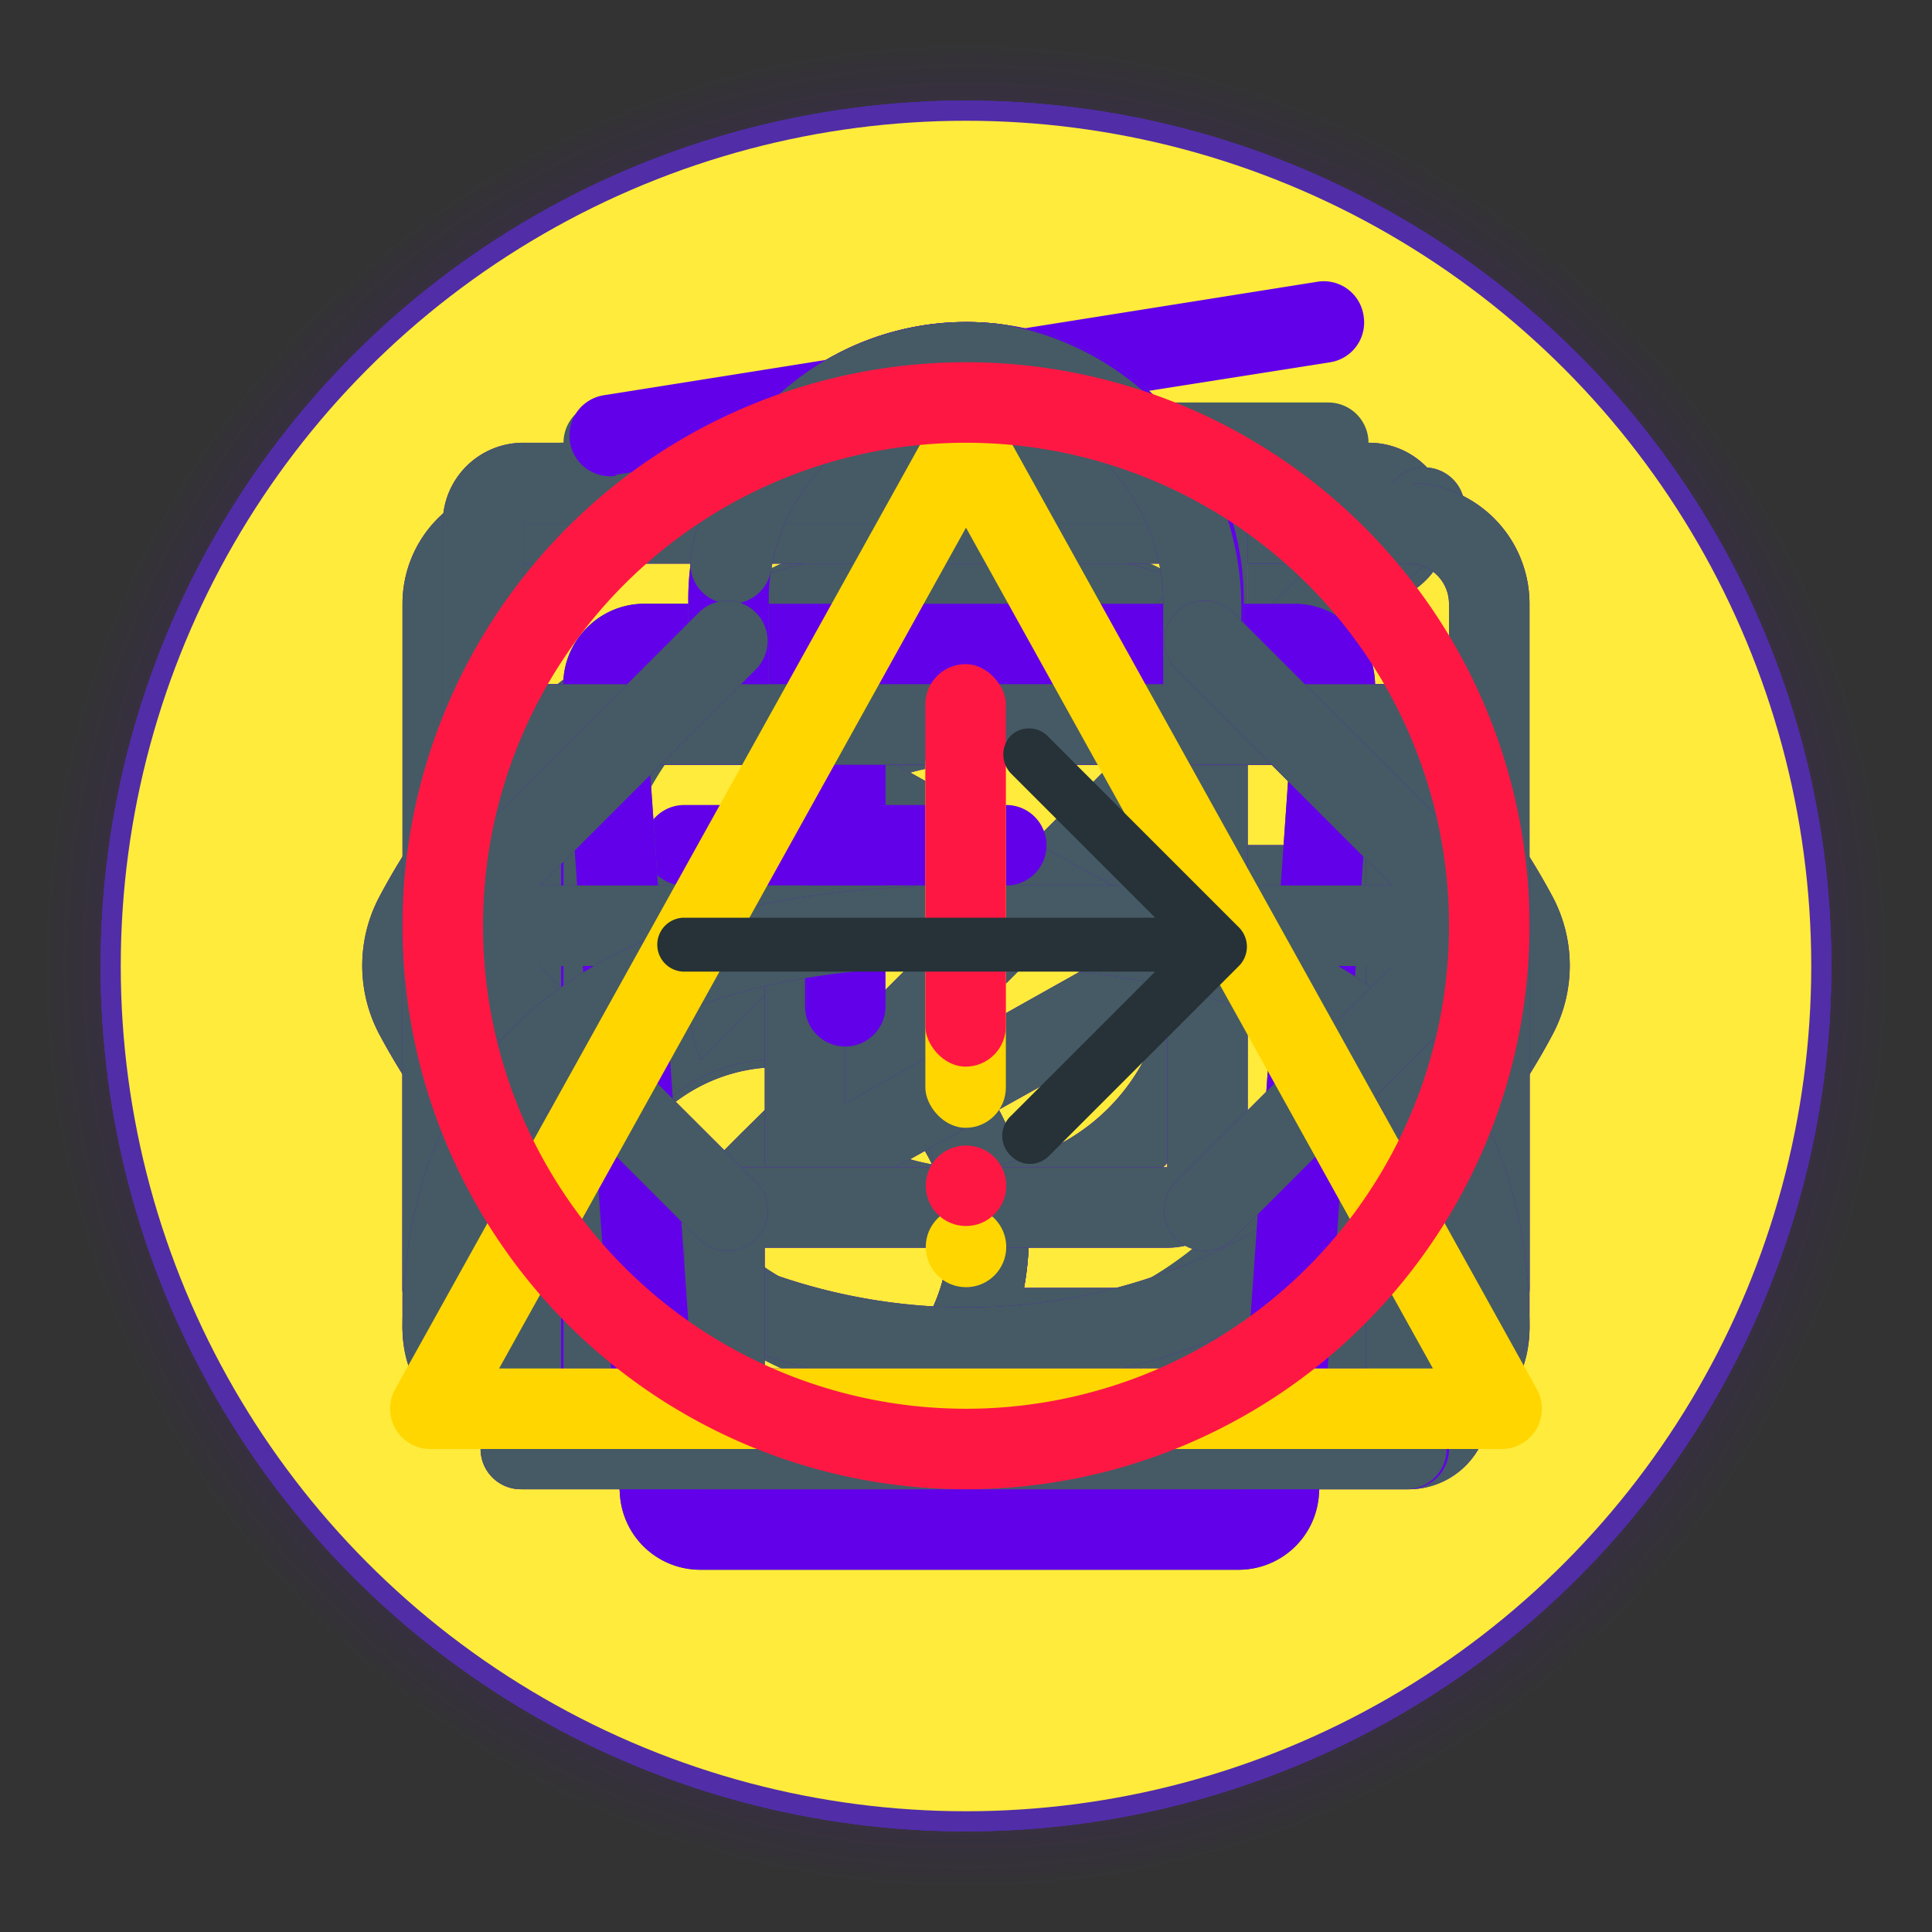 <svg xmlns="http://www.w3.org/2000/svg" xmlns:xlink="http://www.w3.org/1999/xlink" viewBox="0 0 48 48">
  <rect x="0" y="0" width="48" height="48" fill="#333333" stroke="none"/>
  <defs>
    <style>
      .cls-1 {
        fill: url(#radial-gradient);
      }

      .cls-2 {
        fill: #fff;
      }

      .cls-10, .cls-3, .cls-8 {
        fill: none;
      }

      .cls-4 {
        fill: #673ab7;
      }

      .cls-5 {
        fill: #455a64;
      }

      .cls-6 {
        fill: #6200ea;
      }

      .cls-7, .cls-9 {
        fill: #7c4dff;
      }

      .cls-7, .cls-8 {
        stroke: #6200ea;
      }

      .cls-10, .cls-11, .cls-14, .cls-15, .cls-7, .cls-8, .cls-9 {
        stroke-miterlimit: 10;
      }

      .cls-10, .cls-7, .cls-8, .cls-9 {
        stroke-width: 2px;
      }

      .cls-10, .cls-9 {
        stroke: #455a64;
      }

      .cls-11, .cls-13 {
        fill: #84edcf;
      }

      .cls-11, .cls-14, .cls-15 {
        stroke: #512da8;
      }

      .cls-12 {
        fill: #512da8;
      }

      .cls-14 {
        fill: #ff5252;
      }

      .cls-15, .cls-16 {
        fill: #ffeb3b;
      }

      .cls-17 {
        fill: #ffd600;
      }

      .cls-18 {
        fill: #ff1744;
      }

      .cls-19 {
        fill: #263238;
      }
    </style>
    <radialGradient id="radial-gradient" cx="24" cy="24" r="23" gradientUnits="userSpaceOnUse">
      <stop offset="0" stop-color="#6200ea"/>
      <stop offset="1" stop-color="#6200ea" stop-opacity="0"/>
    </radialGradient>
  </defs>
  <title>Icons_Asset 77</title>
  <g id="Layer_2" data-name="Layer 2">
    <g id="Pressed_bg">
      <circle id="shadow" class="cls-1" cx="24" cy="24" r="23"/>
      <circle id="whiteCircle" class="cls-2" cx="24" cy="24" r="21"/>
      <rect id="frame" class="cls-3" width="48" height="48"/>
    </g>
    <g id="ic_new">
      <g id="new_highlight">
        <path id="new_Path" class="cls-4" d="M33,23H25V15a1,1,0,0,0-2,0v8H15a1,1,0,0,0,0,2h8v8a1,1,0,0,0,2,0V25h8a1,1,0,0,0,0-2Z"/>
        <rect id="frame-2" data-name="frame" class="cls-3" width="48" height="48"/>
      </g>
      <g id="new_default">
        <path id="new_Path-2" data-name="new_Path" class="cls-5" d="M33,23H25V15a1,1,0,0,0-2,0v8H15a1,1,0,0,0,0,2h8v8a1,1,0,0,0,2,0V25h8a1,1,0,0,0,0-2Z"/>
        <rect id="frame-3" data-name="frame" class="cls-3" width="48" height="48"/>
      </g>
    </g>
    <g id="ic_download">
      <g id="download_highlight">
        <path class="cls-6" d="M31.78,23.22a1,1,0,0,0-1.41,0L25,28.59V11a1,1,0,0,0-2,0V28.58l-5.36-5.36a1,1,0,0,0-1.42,0,1,1,0,0,0,0,1.41l7.07,7.08a1,1,0,0,0,1.42,0l7.07-7.08A1,1,0,0,0,31.78,23.22Z"/>
        <rect class="cls-6" x="14" y="34" width="20" height="2" rx="1"/>
        <rect id="frame-4" data-name="frame" class="cls-3" width="48" height="48"/>
      </g>
      <g id="download_default">
        <path class="cls-5" d="M31.78,23.22a1,1,0,0,0-1.41,0L25,28.59V11a1,1,0,0,0-2,0V28.58l-5.36-5.36a1,1,0,0,0-1.42,0,1,1,0,0,0,0,1.41l7.07,7.08a1,1,0,0,0,1.42,0l7.07-7.08A1,1,0,0,0,31.78,23.22Z"/>
        <rect class="cls-5" x="14" y="34" width="20" height="2" rx="1"/>
        <rect id="frame-5" data-name="frame" class="cls-3" width="48" height="48"/>
      </g>
    </g>
    <g id="ic_open">
      <g id="open_highlight">
        <path class="cls-6" d="M16.22,24.78a1,1,0,0,0,1.41,0L23,19.41V37a1,1,0,0,0,2,0V19.41l5.36,5.37a1,1,0,0,0,1.42-1.42l-7.07-7.07a1,1,0,0,0-1.42,0l-7.07,7.07A1,1,0,0,0,16.22,24.78Z"/>
        <rect class="cls-6" x="14" y="12" width="20" height="2" rx="1" transform="translate(48 26) rotate(180)"/>
        <rect id="frame-6" data-name="frame" class="cls-3" width="48" height="48"/>
      </g>
      <g id="open_default">
        <path class="cls-5" d="M16.22,24.78a1,1,0,0,0,1.41,0L23,19.41V37a1,1,0,0,0,2,0V19.41l5.36,5.37a1,1,0,0,0,1.42-1.42l-7.07-7.07a1,1,0,0,0-1.42,0l-7.07,7.07A1,1,0,0,0,16.22,24.78Z"/>
        <rect class="cls-5" x="14" y="12" width="20" height="2" rx="1" transform="translate(48 26) rotate(180)"/>
        <rect id="frame-7" data-name="frame" class="cls-3" width="48" height="48"/>
      </g>
    </g>
    <g id="ic_uisettings">
      <g id="uiSettings_highlight">
        <g id="icon_UI_settings">
          <path class="cls-6" d="M27.59,16.62a4.88,4.88,0,1,0,4.88,4.88A4.87,4.87,0,0,0,27.59,16.62Zm0,7.75a2.88,2.88,0,1,1,2.88-2.87A2.88,2.88,0,0,1,27.59,24.37Z"/>
          <path class="cls-6" d="M36.39,22.49a6.5,6.5,0,0,0,.08-1,6.74,6.74,0,0,0-.08-1l1.21-.91a1,1,0,0,0,.27-1.3L35.5,14.2a1,1,0,0,0-1.25-.42l-1.41.6a9.9,9.9,0,0,0-1.71-1L31,11.88A1,1,0,0,0,30,11H25.23a1,1,0,0,0-1,.88l-.19,1.5a9.46,9.46,0,0,0-1.7,1l-1.41-.6a1,1,0,0,0-1.26.42l-2.36,4.09a1,1,0,0,0,.26,1.3l1.21.91a8.4,8.4,0,0,0-.07,1,8.09,8.09,0,0,0,.07,1l-1.21.91a1,1,0,0,0-.26,1.3l2.36,4.09a1,1,0,0,0,1.26.42l1.41-.6a8.91,8.91,0,0,0,1.7,1l.19,1.51a1,1,0,0,0,1,.88H30a1,1,0,0,0,1-.88l.18-1.51a9.3,9.3,0,0,0,1.71-1l1.41.6a1,1,0,0,0,1.25-.42l2.37-4.09a1,1,0,0,0-.27-1.3Zm-2.06-2.26,0,.15a6.69,6.69,0,0,1,.12,1.12,6.8,6.8,0,0,1-.12,1.12l0,.15a1,1,0,0,0,.38,1l1,.74L34.22,27l-1.15-.49a1,1,0,0,0-1,.15l-.12.09A6.55,6.55,0,0,1,30,27.91l-.14.06a1,1,0,0,0-.64.81L29.07,30H26.12L26,28.78a1,1,0,0,0-.64-.81l-.14-.06a6.55,6.55,0,0,1-1.93-1.13l-.12-.09a1,1,0,0,0-1-.15L21,27l-1.48-2.56,1-.74a1,1,0,0,0,.39-1l0-.15a6.71,6.71,0,0,1-.11-1.12,6.62,6.62,0,0,1,.11-1.12l0-.15a1,1,0,0,0-.39-1l-1-.73L21,16l1.14.48a1,1,0,0,0,1-.14l.11-.1a7.22,7.22,0,0,1,1.94-1.13l.14-.05a1,1,0,0,0,.64-.82L26.12,13h2.95l.15,1.21a1,1,0,0,0,.63.82l.15.05a7,7,0,0,1,1.93,1.13l.12.1a1,1,0,0,0,1,.14L34.22,16l1.47,2.56-1,.73A1,1,0,0,0,34.33,20.23Z"/>
          <path class="cls-6" d="M36,30a1,1,0,0,0-1,1v3H11V14h7a1,1,0,0,0,0-2H10a1,1,0,0,0-1,1V35a1,1,0,0,0,1,1H36a1,1,0,0,0,1-1V31A1,1,0,0,0,36,30Z"/>
        </g>
        <rect id="frame-8" data-name="frame" class="cls-3" width="48" height="48"/>
      </g>
      <g id="uiSettings_default">
        <g id="icon_UI_settings-2" data-name="icon_UI_settings">
          <path class="cls-5" d="M27.59,16.62a4.88,4.88,0,1,0,4.88,4.88A4.87,4.87,0,0,0,27.59,16.62Zm0,7.75a2.88,2.88,0,1,1,2.88-2.87A2.88,2.88,0,0,1,27.59,24.37Z"/>
          <path class="cls-5" d="M36.39,22.49a6.5,6.5,0,0,0,.08-1,6.74,6.74,0,0,0-.08-1l1.21-.91a1,1,0,0,0,.27-1.3L35.5,14.2a1,1,0,0,0-1.25-.42l-1.41.6a9.9,9.9,0,0,0-1.71-1L31,11.88A1,1,0,0,0,30,11H25.23a1,1,0,0,0-1,.88l-.19,1.5a9.46,9.46,0,0,0-1.7,1l-1.41-.6a1,1,0,0,0-1.26.42l-2.36,4.09a1,1,0,0,0,.26,1.3l1.21.91a8.4,8.4,0,0,0-.07,1,8.09,8.09,0,0,0,.07,1l-1.21.91a1,1,0,0,0-.26,1.3l2.36,4.09a1,1,0,0,0,1.26.42l1.41-.6a8.91,8.91,0,0,0,1.7,1l.19,1.51a1,1,0,0,0,1,.88H30a1,1,0,0,0,1-.88l.18-1.51a9.3,9.3,0,0,0,1.71-1l1.41.6a1,1,0,0,0,1.25-.42l2.37-4.09a1,1,0,0,0-.27-1.3Zm-2.06-2.26,0,.15a6.69,6.69,0,0,1,.12,1.12,6.8,6.8,0,0,1-.12,1.12l0,.15a1,1,0,0,0,.38,1l1,.74L34.22,27l-1.15-.49a1,1,0,0,0-1,.15l-.12.09A6.55,6.55,0,0,1,30,27.91l-.14.06a1,1,0,0,0-.64.81L29.07,30H26.12L26,28.78a1,1,0,0,0-.64-.81l-.14-.06a6.55,6.55,0,0,1-1.93-1.13l-.12-.09a1,1,0,0,0-1-.15L21,27l-1.48-2.56,1-.74a1,1,0,0,0,.39-1l0-.15a6.71,6.71,0,0,1-.11-1.12,6.62,6.62,0,0,1,.11-1.12l0-.15a1,1,0,0,0-.39-1l-1-.73L21,16l1.14.48a1,1,0,0,0,1-.14l.11-.1a7.22,7.22,0,0,1,1.94-1.13l.14-.05a1,1,0,0,0,.64-.82L26.12,13h2.95l.15,1.21a1,1,0,0,0,.63.82l.15.05a7,7,0,0,1,1.93,1.13l.12.1a1,1,0,0,0,1,.14L34.22,16l1.47,2.56-1,.73A1,1,0,0,0,34.33,20.23Z"/>
          <path class="cls-5" d="M36,30a1,1,0,0,0-1,1v3H11V14h7a1,1,0,0,0,0-2H10a1,1,0,0,0-1,1V35a1,1,0,0,0,1,1H36a1,1,0,0,0,1-1V31A1,1,0,0,0,36,30Z"/>
        </g>
        <rect id="frame-9" data-name="frame" class="cls-3" width="48" height="48"/>
      </g>
    </g>
    <g id="ic_clearSettings">
      <g id="clearSettings_highlight">
        <rect id="frame-10" data-name="frame" class="cls-3" width="48" height="48"/>
        <g id="icon_clear_settings">
          <path class="cls-6" d="M14.41,29.74l-1.1-1.9,1.44-1.08a1,1,0,0,0,.39-1l0-.19A9.05,9.05,0,0,1,15,24.12a9,9,0,0,1,.15-1.47l0-.19a1,1,0,0,0-.39-1l-1.44-1.08,2.13-3.69,1.68.72a1,1,0,0,0,1-.15l.15-.12a8.87,8.87,0,0,1,2.54-1.48l.19-.07a1,1,0,0,0,.64-.82L21.87,13h4.26l.21,1.79a1,1,0,0,0,.64.82l1.21.46.73-1.86L28.26,14,28,11.89A1,1,0,0,0,27,11H21a1,1,0,0,0-1,.88L19.74,14a10.75,10.75,0,0,0-2.39,1.4l-1.94-.83a1,1,0,0,0-1.26.42l-3,5.22a1,1,0,0,0,.27,1.3l1.67,1.25a8.9,8.9,0,0,0,0,2.79L11.4,26.77a1,1,0,0,0-.27,1.3l1.54,2.67Z"/>
          <path class="cls-6" d="M34.93,25.52a8.9,8.9,0,0,0,0-2.79l1.67-1.25a1,1,0,0,0,.27-1.3l-2.75-4.76,1.9-1.9a1,1,0,0,0,0-1.42,1,1,0,0,0-1.41,0L31.71,15h0L14.85,31.86h0L12,34.72a1,1,0,0,0,1.41,1.42l2.74-2.74,1.21-.52a10.75,10.75,0,0,0,2.39,1.4L20,36.36a1,1,0,0,0,1,.88h6a1,1,0,0,0,1-.88l.25-2.08a10.75,10.75,0,0,0,2.39-1.4l1.94.83a1,1,0,0,0,1.26-.42l3-5.22a1,1,0,0,0-.27-1.3ZM27.59,22a4.12,4.12,0,0,1,.63,2.18A4.22,4.22,0,0,1,24,28.34a4.17,4.17,0,0,1-2.18-.62Zm5.27.51,0,.19A9,9,0,0,1,33,24.12a9.05,9.05,0,0,1-.15,1.48l0,.19a1,1,0,0,0,.39,1l1.44,1.08-2.13,3.69-1.68-.72a1,1,0,0,0-1,.15l-.15.12a9.15,9.15,0,0,1-2.54,1.49l-.19.06a1,1,0,0,0-.64.82l-.21,1.79H21.87l-.21-1.79a1,1,0,0,0-.64-.82l-.19-.07a8.85,8.85,0,0,1-2.44-1.41l2-2a6.22,6.22,0,0,0,9.85-5A6.15,6.15,0,0,0,29,20.5l3.62-3.62,2,3.53-1.44,1.08A1,1,0,0,0,32.86,22.46Z"/>
          <path class="cls-6" d="M17.78,24.13A6.26,6.26,0,0,0,18,25.81L19.79,24a4.21,4.21,0,0,1,4.13-4.12l1.77-1.78a6.23,6.23,0,0,0-7.91,6Z"/>
        </g>
      </g>
      <g id="clearSettings_default">
        <rect id="frame-11" data-name="frame" class="cls-3" width="48" height="48"/>
        <g id="icon_clear_settings-2" data-name="icon_clear_settings">
          <path class="cls-5" d="M14.41,29.74l-1.1-1.9,1.44-1.08a1,1,0,0,0,.39-1l0-.19A9.05,9.05,0,0,1,15,24.12a9,9,0,0,1,.15-1.47l0-.19a1,1,0,0,0-.39-1l-1.44-1.08,2.13-3.69,1.68.72a1,1,0,0,0,1-.15l.15-.12a8.87,8.87,0,0,1,2.54-1.48l.19-.07a1,1,0,0,0,.64-.82L21.87,13h4.26l.21,1.79a1,1,0,0,0,.64.82l1.21.46.73-1.86L28.26,14,28,11.89A1,1,0,0,0,27,11H21a1,1,0,0,0-1,.88L19.74,14a10.75,10.75,0,0,0-2.39,1.4l-1.94-.83a1,1,0,0,0-1.26.42l-3,5.22a1,1,0,0,0,.27,1.3l1.67,1.25a8.9,8.9,0,0,0,0,2.79L11.4,26.77a1,1,0,0,0-.27,1.3l1.54,2.67Z"/>
          <path class="cls-5" d="M34.93,25.52a8.9,8.9,0,0,0,0-2.79l1.67-1.25a1,1,0,0,0,.27-1.3l-2.75-4.76,1.9-1.9a1,1,0,0,0,0-1.42,1,1,0,0,0-1.41,0L31.71,15h0L14.85,31.86h0L12,34.72a1,1,0,0,0,1.41,1.42l2.74-2.74,1.21-.52a10.75,10.75,0,0,0,2.39,1.4L20,36.36a1,1,0,0,0,1,.88h6a1,1,0,0,0,1-.88l.25-2.08a10.75,10.75,0,0,0,2.39-1.4l1.94.83a1,1,0,0,0,1.26-.42l3-5.22a1,1,0,0,0-.27-1.3ZM27.59,22a4.12,4.12,0,0,1,.63,2.18A4.22,4.22,0,0,1,24,28.34a4.17,4.17,0,0,1-2.18-.62Zm5.27.51,0,.19A9,9,0,0,1,33,24.12a9.05,9.05,0,0,1-.15,1.48l0,.19a1,1,0,0,0,.39,1l1.44,1.08-2.13,3.69-1.68-.72a1,1,0,0,0-1,.15l-.15.12a9.15,9.15,0,0,1-2.54,1.49l-.19.06a1,1,0,0,0-.64.82l-.21,1.79H21.87l-.21-1.79a1,1,0,0,0-.64-.82l-.19-.07a8.85,8.85,0,0,1-2.44-1.41l2-2a6.22,6.22,0,0,0,9.85-5A6.15,6.15,0,0,0,29,20.5l3.62-3.62,2,3.53-1.44,1.08A1,1,0,0,0,32.86,22.46Z"/>
          <path class="cls-5" d="M17.78,24.13A6.26,6.26,0,0,0,18,25.81L19.79,24a4.21,4.21,0,0,1,4.13-4.12l1.77-1.78a6.23,6.23,0,0,0-7.91,6Z"/>
        </g>
      </g>
    </g>
    <g id="ic_TextMode">
      <g id="textMode_highlight">
        <path class="cls-6" d="M18.29,30,13,24.7a1,1,0,0,1,0-1.41L18.28,18a1,1,0,0,1,1.42,0h0a1,1,0,0,1,0,1.42L15.12,24l4.59,4.59a1,1,0,0,1,0,1.41h0A1,1,0,0,1,18.29,30Z"/>
        <path class="cls-6" d="M28.3,30h0a1,1,0,0,1,0-1.41L32.88,24l-4.59-4.58a1,1,0,0,1,0-1.42h0a1,1,0,0,1,1.42,0L35,23.3a1,1,0,0,1,.29.7,1,1,0,0,1-.29.71L29.71,30A1,1,0,0,1,28.3,30Z"/>
        <rect id="frame-12" data-name="frame" class="cls-3" width="48" height="48"/>
      </g>
      <g id="textMode_default">
        <path class="cls-5" d="M18.29,30,13,24.7a1,1,0,0,1,0-1.42L18.28,18a1,1,0,0,1,1.42,0h0a1,1,0,0,1,0,1.41L15.12,24l4.59,4.58a1,1,0,0,1,0,1.42h0A1,1,0,0,1,18.29,30Z"/>
        <path class="cls-5" d="M28.3,30h0a1,1,0,0,1,0-1.42L32.88,24l-4.59-4.59a1,1,0,0,1,0-1.41h0a1,1,0,0,1,1.42,0L35,23.29a1,1,0,0,1,.29.71,1,1,0,0,1-.29.71L29.71,30A1,1,0,0,1,28.3,30Z"/>
        <rect id="frame-13" data-name="frame" class="cls-3" width="48" height="48"/>
      </g>
    </g>
    <g id="ic_basicMode">
      <g id="basicMode_highlight">
        <rect class="cls-7" x="11" y="24" width="6" height="9" rx="1"/>
        <rect class="cls-8" x="20" y="18" width="6" height="15" rx="1"/>
        <rect class="cls-8" x="29" y="12" width="6" height="21" rx="1"/>
        <rect id="frame-14" data-name="frame" class="cls-3" width="48" height="48"/>
      </g>
      <g id="basicMode_default">
        <rect class="cls-9" x="11" y="24" width="6" height="9" rx="1"/>
        <rect class="cls-10" x="20" y="18" width="6" height="15" rx="1"/>
        <rect class="cls-10" x="29" y="12" width="6" height="21" rx="1"/>
        <rect id="frame-15" data-name="frame" class="cls-3" width="48" height="48"/>
      </g>
    </g>
    <g id="ic_mediumMode">
      <g id="mediumMode_highlight">
        <rect class="cls-7" x="11" y="24" width="6" height="9" rx="1"/>
        <rect class="cls-7" x="20" y="18" width="6" height="15" rx="1"/>
        <rect class="cls-8" x="29" y="12" width="6" height="21" rx="1"/>
        <rect id="frame-16" data-name="frame" class="cls-3" width="48" height="48"/>
      </g>
      <g id="mediumMode_default">
        <rect class="cls-9" x="11" y="24" width="6" height="9" rx="1"/>
        <rect class="cls-9" x="20" y="18" width="6" height="15" rx="1"/>
        <rect class="cls-10" x="29" y="12" width="6" height="21" rx="1"/>
        <rect id="frame-17" data-name="frame" class="cls-3" width="48" height="48"/>
      </g>
    </g>
    <g id="ic_Help">
      <g id="help_highlight">
        <g id="help">
          <path class="cls-6" d="M25.17,15.18a5,5,0,0,0-4.28,1A4.89,4.89,0,0,0,19,20a1,1,0,1,0,2,0,2.92,2.92,0,0,1,1.13-2.31,3,3,0,0,1,2.59-.57A3,3,0,0,1,25,22.88a3.11,3.11,0,0,0-2,3V28a1,1,0,0,0,2,0V25.84a1.13,1.13,0,0,1,.68-1.08,5,5,0,0,0,3.19-5.88A5,5,0,0,0,25.17,15.18Z"/>
          <path class="cls-6" d="M24,11A13,13,0,1,1,11,24,13,13,0,0,1,24,11m0-2A15,15,0,1,0,39,24,15,15,0,0,0,24,9Z"/>
          <rect class="cls-6" x="23" y="31.02" width="2" height="2" rx="0.4"/>
        </g>
        <rect id="frame-18" data-name="frame" class="cls-3" width="48" height="48"/>
      </g>
    </g>
    <g id="ic_play">
      <g id="play_running">
        <circle class="cls-11" cx="24" cy="24" r="21"/>
        <g>
          <polygon class="cls-2" points="30.1 23.99 20 17.78 20 30.21 30.1 23.99"/>
          <path class="cls-12" d="M19,33a1,1,0,0,1-.49-.13A1,1,0,0,1,18,32V16a1,1,0,0,1,.51-.87,1,1,0,0,1,1,0l13,8A1,1,0,0,1,33,24a1,1,0,0,1-.48.85l-13,8A1,1,0,0,1,19,33Zm1-15.22V30.21L30.1,24Z"/>
        </g>
        <rect id="frame-19" data-name="frame" class="cls-3" width="48" height="48"/>
      </g>
      <g id="play_default">
        <circle class="cls-13" cx="24" cy="24" r="21"/>
        <g>
          <polygon class="cls-2" points="30.1 23.99 20 17.78 20 30.21 30.1 23.99"/>
          <path class="cls-5" d="M19,33a1,1,0,0,1-.49-.13A1,1,0,0,1,18,32V16a1,1,0,0,1,.51-.87,1,1,0,0,1,1,0l13,8A1,1,0,0,1,33,24a1,1,0,0,1-.48.85l-13,8A1,1,0,0,1,19,33Zm1-15.22V30.21L30.1,24Z"/>
        </g>
        <rect id="frame-20" data-name="frame" class="cls-3" width="48" height="48"/>
      </g>
    </g>
    <g id="ic_Stop">
      <g id="stop_highlight">
        <circle class="cls-14" cx="24" cy="24" r="21"/>
        <rect id="frame-21" data-name="frame" class="cls-3" width="48" height="48"/>
        <g>
          <rect class="cls-2" x="17.5" y="17.5" width="13" height="13"/>
          <path class="cls-12" d="M30.5,32.5h-13a2,2,0,0,1-2-2v-13a2,2,0,0,1,2-2h13a2,2,0,0,1,2,2v13A2,2,0,0,1,30.5,32.5Zm-13-15h0v13h13v-13Z"/>
        </g>
      </g>
    </g>
    <g id="ic_C_reloadProgram">
      <g id="reload_highlight">
        <circle class="cls-15" cx="24" cy="24" r="21"/>
        <rect id="frame-22" data-name="frame" class="cls-3" width="48" height="48"/>
        <path id="arrow" class="cls-12" d="M34,23a1,1,0,0,0-1,1,9,9,0,1,1-9-9,8.88,8.88,0,0,1,5.65,2H28a1,1,0,0,0,0,2h4a1,1,0,0,0,1-1V14a1,1,0,0,0-2,0v1.52A11,11,0,1,0,24,35,11,11,0,0,0,35,24,1,1,0,0,0,34,23Z"/>
      </g>
      <g id="reload_default">
        <circle class="cls-16" cx="24" cy="24" r="21"/>
        <rect id="frame-23" data-name="frame" class="cls-3" width="48" height="48"/>
        <path id="arrow-2" data-name="arrow" class="cls-5" d="M34,23a1,1,0,0,0-1,1,9,9,0,1,1-9-9,8.88,8.88,0,0,1,5.65,2H28a1,1,0,0,0,0,2h4a1,1,0,0,0,1-1V14a1,1,0,0,0-2,0v1.52A11,11,0,1,0,24,35,11,11,0,0,0,35,24,1,1,0,0,0,34,23Z"/>
      </g>
    </g>
    <g id="ic_connect">
      <g id="robotConnect_highlight">
        <path class="cls-6" d="M36,21H12a2,2,0,0,0-2,2v9a2,2,0,0,0,2,2h2a6.18,6.18,0,0,0,1.54,1.72l.06.05c.19.13.38.26.58.38l.06,0a6.6,6.6,0,0,0,1.37.57l.19.05a4.86,4.86,0,0,0,.55.11l.21,0a5.73,5.73,0,0,0,1.51,0l.21,0a5.35,5.35,0,0,0,.55-.11l.19-.05a6.6,6.6,0,0,0,1.37-.57l.06,0c.2-.12.39-.25.58-.38l.06-.05A6.18,6.18,0,0,0,24.65,34H36a2,2,0,0,0,2-2V23A2,2,0,0,0,36,21ZM22.89,33a2,2,0,0,1-.16.24l-.32.39-.13.13a3.31,3.31,0,0,1-.54.45l-.12.08a4,4,0,0,1-.61.33l-.05,0a4.91,4.91,0,0,1-.71.22l-.15,0a4.22,4.22,0,0,1-1.53,0l-.16,0a5.19,5.19,0,0,1-.7-.22l-.05,0a3.6,3.6,0,0,1-.61-.33l-.12-.08a2.93,2.93,0,0,1-.54-.45,1.59,1.59,0,0,1-.13-.13l-.32-.39L15.78,33a4.22,4.22,0,1,1,7.78-2.26A4.13,4.13,0,0,1,22.89,33ZM36,32H25.44a6.91,6.91,0,0,0,.12-1.22,6.23,6.23,0,0,0-12.45,0A6.91,6.91,0,0,0,13.23,32H12V23H36Z"/>
        <path class="cls-6" d="M34,11a2,2,0,0,0-1.72,1H15.72A2,2,0,0,0,14,11a2,2,0,1,0,1.72,3H32.28A2,2,0,1,0,34,11Z"/>
        <rect id="frame-24" data-name="frame" class="cls-3" width="48" height="48"/>
      </g>
      <g id="robotConnect_default">
        <path class="cls-5" d="M36,21H12a2,2,0,0,0-2,2v9a2,2,0,0,0,2,2h2a6.18,6.18,0,0,0,1.54,1.72l.06.05c.19.13.38.26.58.38l.06,0a6.6,6.6,0,0,0,1.37.57l.19.05a4.86,4.86,0,0,0,.55.11l.21,0a5.73,5.73,0,0,0,1.51,0l.21,0a5.35,5.35,0,0,0,.55-.11l.19-.05a6.6,6.6,0,0,0,1.37-.57l.06,0c.2-.12.39-.25.58-.38l.06-.05A6.18,6.18,0,0,0,24.65,34H36a2,2,0,0,0,2-2V23A2,2,0,0,0,36,21ZM22.89,33a2,2,0,0,1-.16.24l-.32.39-.13.13a3.31,3.31,0,0,1-.54.45l-.12.08a4,4,0,0,1-.61.33l-.05,0a4.91,4.91,0,0,1-.71.22l-.15,0a4.22,4.22,0,0,1-1.53,0l-.16,0a5.19,5.19,0,0,1-.7-.22l-.05,0a3.6,3.6,0,0,1-.61-.33l-.12-.08a2.93,2.93,0,0,1-.54-.45,1.59,1.59,0,0,1-.13-.13l-.32-.39L15.78,33a4.22,4.22,0,1,1,7.78-2.26A4.13,4.13,0,0,1,22.89,33ZM36,32H25.44a6.91,6.91,0,0,0,.12-1.22,6.23,6.23,0,0,0-12.45,0A6.91,6.91,0,0,0,13.23,32H12V23H36Z"/>
        <path class="cls-5" d="M34,11a2,2,0,0,0-1.72,1H15.72A2,2,0,0,0,14,11a2,2,0,1,0,1.72,3H32.28A2,2,0,1,0,34,11Z"/>
        <rect id="frame-25" data-name="frame" class="cls-3" width="48" height="48"/>
      </g>
    </g>
    <g id="ic_disconnect">
      <g id="disconnect_highlight">
        <path class="cls-6" d="M20.11,17.07a1,1,0,0,0,1.42,0L24,14.59l2.48,2.48a1,1,0,1,0,1.41-1.41l-2.47-2.48,2.47-2.47a1,1,0,0,0,0-1.42,1,1,0,0,0-1.41,0L24,11.77,21.53,9.29a1,1,0,0,0-1.42,1.42l2.48,2.47-2.48,2.48A1,1,0,0,0,20.11,17.07Z"/>
        <path class="cls-6" d="M36,21H12a2,2,0,0,0-2,2v9a2,2,0,0,0,2,2h2a6.29,6.29,0,0,0,1.54,1.71l.06,0a5.25,5.25,0,0,0,.58.38l.06,0a6.13,6.13,0,0,0,1.37.58l.19.05.55.11.21,0a5.73,5.73,0,0,0,1.51,0l.21,0,.55-.11.19-.05a6.13,6.13,0,0,0,1.37-.58l.06,0a5.25,5.25,0,0,0,.58-.38l.06,0A6.29,6.29,0,0,0,24.65,34H36a2,2,0,0,0,2-2V23A2,2,0,0,0,36,21ZM22.89,33a1.88,1.88,0,0,1-.16.23,4.16,4.16,0,0,1-.32.39.86.86,0,0,1-.13.14,4.77,4.77,0,0,1-.54.45l-.12.08c-.2.12-.4.23-.61.33l-.05,0a3.92,3.92,0,0,1-.71.22l-.15,0a3.7,3.7,0,0,1-1.53,0l-.16,0a4.07,4.07,0,0,1-.7-.22l-.05,0a5.92,5.92,0,0,1-.61-.33l-.12-.08a4,4,0,0,1-.54-.45.86.86,0,0,1-.13-.14,4.16,4.16,0,0,1-.32-.39,1.88,1.88,0,0,1-.16-.23,4.13,4.13,0,0,1-.67-2.25,4.23,4.23,0,1,1,8.45,0A4.13,4.13,0,0,1,22.89,33ZM36,32H25.44a7.1,7.1,0,0,0,.12-1.22,6.23,6.23,0,1,0-12.45,0A7.1,7.1,0,0,0,13.23,32H12V23H36Z"/>
        <rect id="frame-26" data-name="frame" class="cls-3" width="48" height="48"/>
      </g>
      <g id="disconnect_default">
        <path class="cls-5" d="M20.11,17.07a1,1,0,0,0,1.42,0L24,14.59l2.48,2.48a1,1,0,1,0,1.41-1.41l-2.47-2.48,2.47-2.47a1,1,0,0,0,0-1.42,1,1,0,0,0-1.41,0L24,11.77,21.53,9.29a1,1,0,0,0-1.42,1.42l2.48,2.47-2.48,2.48A1,1,0,0,0,20.11,17.07Z"/>
        <path class="cls-5" d="M36,21H12a2,2,0,0,0-2,2v9a2,2,0,0,0,2,2h2a6.29,6.29,0,0,0,1.54,1.71l.06,0a5.25,5.25,0,0,0,.58.38l.06,0a6.13,6.13,0,0,0,1.37.58l.19.05.55.11.21,0a5.73,5.73,0,0,0,1.51,0l.21,0,.55-.11.19-.05a6.13,6.13,0,0,0,1.37-.58l.06,0a5.25,5.25,0,0,0,.58-.38l.06,0A6.29,6.29,0,0,0,24.65,34H36a2,2,0,0,0,2-2V23A2,2,0,0,0,36,21ZM22.89,33a1.88,1.88,0,0,1-.16.23,4.16,4.16,0,0,1-.32.39.86.86,0,0,1-.13.14,4.77,4.77,0,0,1-.54.45l-.12.08c-.2.12-.4.23-.61.33l-.05,0a3.92,3.92,0,0,1-.71.22l-.15,0a3.7,3.7,0,0,1-1.53,0l-.16,0a4.07,4.07,0,0,1-.7-.22l-.05,0a5.92,5.92,0,0,1-.61-.33l-.12-.08a4,4,0,0,1-.54-.45.86.86,0,0,1-.13-.14,4.16,4.16,0,0,1-.32-.39,1.88,1.88,0,0,1-.16-.23,4.13,4.13,0,0,1-.67-2.25,4.23,4.23,0,1,1,8.45,0A4.13,4.13,0,0,1,22.89,33ZM36,32H25.44a7.1,7.1,0,0,0,.12-1.22,6.23,6.23,0,1,0-12.45,0A7.1,7.1,0,0,0,13.23,32H12V23H36Z"/>
        <rect id="frame-27" data-name="frame" class="cls-3" width="48" height="48"/>
      </g>
    </g>
    <g id="ic_UI_disable">
      <g id="disable_highlight">
        <path class="cls-6" d="M13.27,30.48l1.41-1.41a14.59,14.59,0,0,1-3.49-4.32,1.63,1.63,0,0,1,0-1.52A14.44,14.44,0,0,1,27.74,16l1.6-1.6a16.26,16.26,0,0,0-5.34-.9A16.51,16.51,0,0,0,9.42,22.29a3.65,3.65,0,0,0,0,3.4A16.56,16.56,0,0,0,13.27,30.48Z"/>
        <path class="cls-6" d="M38.58,22.29a16.49,16.49,0,0,0-5.46-6l2.9-2.9A1,1,0,1,0,34.6,12l-3.26,3.27h0l-1.49,1.5h0L28.18,18.4h0l-1.43,1.44h0l-6.91,6.91h0L18.4,28.17h0l-2.08,2.09h0L14.88,31.7h0L12,34.59A1,1,0,0,0,12,36a1,1,0,0,0,.7.29A1,1,0,0,0,13.4,36l3.27-3.28A16.26,16.26,0,0,0,24,34.47a16.51,16.51,0,0,0,14.58-8.78A3.65,3.65,0,0,0,38.58,22.29ZM29,24a5,5,0,0,1-5,5,4.92,4.92,0,0,1-2.74-.83l6.9-6.9A5,5,0,0,1,29,24Zm7.82.76a14.47,14.47,0,0,1-18.64,6.49l1.66-1.66A6.86,6.86,0,0,0,24,31a7,7,0,0,0,7-7,6.86,6.86,0,0,0-1.4-4.17l2.09-2.09a14.46,14.46,0,0,1,5.13,5.5A1.63,1.63,0,0,1,36.81,24.75Z"/>
        <path class="cls-6" d="M24,19a5.05,5.05,0,0,1,.68.06l1.66-1.65A7,7,0,0,0,17,24a6.73,6.73,0,0,0,.41,2.34l1.65-1.66A5.05,5.05,0,0,1,19,24,5,5,0,0,1,24,19Z"/>
        <rect id="frame-28" data-name="frame" class="cls-3" width="48" height="48"/>
      </g>
      <g id="disable_default">
        <g id="disable_Path">
          <path class="cls-5" d="M13.27,30.48l1.41-1.41a14.59,14.59,0,0,1-3.49-4.32,1.63,1.63,0,0,1,0-1.52A14.44,14.44,0,0,1,27.74,16l1.6-1.6a16.26,16.26,0,0,0-5.34-.9A16.51,16.51,0,0,0,9.42,22.29a3.65,3.65,0,0,0,0,3.4A16.56,16.56,0,0,0,13.27,30.48Z"/>
          <path class="cls-5" d="M38.58,22.29a16.49,16.49,0,0,0-5.46-6l2.9-2.9A1,1,0,1,0,34.6,12l-3.26,3.27h0l-1.49,1.5h0L28.18,18.4h0l-1.43,1.44h0l-6.91,6.91h0L18.4,28.17h0l-2.08,2.09h0L14.88,31.7h0L12,34.59A1,1,0,0,0,12,36a1,1,0,0,0,.7.29A1,1,0,0,0,13.4,36l3.27-3.28A16.26,16.26,0,0,0,24,34.47a16.51,16.51,0,0,0,14.58-8.78A3.65,3.65,0,0,0,38.58,22.29ZM29,24a5,5,0,0,1-5,5,4.92,4.92,0,0,1-2.74-.83l6.9-6.9A5,5,0,0,1,29,24Zm7.82.76a14.47,14.47,0,0,1-18.64,6.49l1.66-1.66A6.86,6.86,0,0,0,24,31a7,7,0,0,0,7-7,6.86,6.86,0,0,0-1.4-4.17l2.09-2.09a14.46,14.46,0,0,1,5.13,5.5A1.63,1.63,0,0,1,36.81,24.75Z"/>
          <path class="cls-5" d="M24,19a5.05,5.05,0,0,1,.68.06l1.66-1.65A7,7,0,0,0,17,24a6.73,6.73,0,0,0,.41,2.34l1.65-1.66A5.05,5.05,0,0,1,19,24,5,5,0,0,1,24,19Z"/>
        </g>
        <rect id="frame-29" data-name="frame" class="cls-3" width="48" height="48"/>
      </g>
    </g>
    <g id="ic_simulator">
      <g id="simulator_highlight">
        <path class="cls-6" d="M35,14a1,1,0,0,1,1,1V33a1,1,0,0,1-1,1H13a1,1,0,0,1-1-1V15a1,1,0,0,1,1-1H35m0-2H13a3,3,0,0,0-3,3V33a3,3,0,0,0,3,3H35a3,3,0,0,0,3-3V15a3,3,0,0,0-3-3Z"/>
        <path class="cls-6" d="M21,20.59,27.08,24,21,27.41V20.59ZM20.16,18A1.14,1.14,0,0,0,19,19.14v9.72A1.15,1.15,0,0,0,20.16,30a1.18,1.18,0,0,0,.57-.15L29.42,25a1.14,1.14,0,0,0,0-2l-8.69-4.86a1.18,1.18,0,0,0-.57-.15Z"/>
        <rect id="frame-30" data-name="frame" class="cls-3" width="48" height="48"/>
      </g>
      <g id="simulator_default">
        <path class="cls-5" d="M35,14a1,1,0,0,1,1,1V33a1,1,0,0,1-1,1H13a1,1,0,0,1-1-1V15a1,1,0,0,1,1-1H35m0-2H13a3,3,0,0,0-3,3V33a3,3,0,0,0,3,3H35a3,3,0,0,0,3-3V15a3,3,0,0,0-3-3Z"/>
        <path class="cls-5" d="M21,20.59,27.08,24,21,27.41V20.59ZM20.16,18A1.14,1.14,0,0,0,19,19.14v9.72A1.15,1.15,0,0,0,20.16,30a1.18,1.18,0,0,0,.57-.15L29.42,25a1.14,1.14,0,0,0,0-2l-8.69-4.86a1.18,1.18,0,0,0-.57-.15Z"/>
        <rect id="frame-31" data-name="frame" class="cls-3" width="48" height="48"/>
      </g>
    </g>
    <g id="ic_duplicate">
      <g id="duplicate_highlight">
        <path id="duplicate_path" class="cls-6" d="M35,17H31V13a2,2,0,0,0-2-2H13a2,2,0,0,0-2,2V29a2,2,0,0,0,2,2h4v4a2,2,0,0,0,2,2H35a2,2,0,0,0,2-2V19A2,2,0,0,0,35,17ZM13,29V13H29V29H13Zm22,6H19V31H29a2,2,0,0,0,2-2V19h4ZM25,20H22V17a1,1,0,0,0-2,0v3H17a1,1,0,0,0,0,2h3v3a1,1,0,0,0,2,0V22h3a1,1,0,0,0,0-2Z"/>
        <rect id="frame-32" data-name="frame" class="cls-3" width="48" height="48"/>
      </g>
      <g id="duplicate_default">
        <path class="cls-5" d="M35,17H31V13a2,2,0,0,0-2-2H13a2,2,0,0,0-2,2V29a2,2,0,0,0,2,2h4v4a2,2,0,0,0,2,2H35a2,2,0,0,0,2-2V19A2,2,0,0,0,35,17ZM13,29V13H29V29H13Zm22,6H19V31H29a2,2,0,0,0,2-2V19h4Z"/>
        <rect id="frame-33" data-name="frame" class="cls-3" width="48" height="48"/>
      </g>
    </g>
    <g id="ic_delete">
      <g id="delete_default">
        <path id="trash_path" class="cls-5" d="M32.17,15H16a2,2,0,0,0-1.45.63A2,2,0,0,0,14,17.17L15.4,37.11a2,2,0,0,0,2,1.89H30.77a2,2,0,0,0,2-1.89l1.39-19.94a2.09,2.09,0,0,0-.54-1.54A2,2,0,0,0,32.17,15Zm0,2-1.4,20L17.39,37,16,17H32.17Z"/>
        <path id="clap_path" class="cls-5" d="M15,12H33a1,1,0,0,0,0-2H15a1,1,0,0,0,0,2Z"/>
        <rect id="frame-34" data-name="frame" class="cls-3" width="48" height="48"/>
      </g>
      <g id="delete_highlight">
        <path id="trash_path-2" data-name="trash_path" class="cls-6" d="M32.17,15H16a2,2,0,0,0-1.45.63A2,2,0,0,0,14,17.17L15.4,37.11a2,2,0,0,0,2,1.89H30.77a2,2,0,0,0,2-1.89l1.39-19.94a2.09,2.09,0,0,0-.54-1.54A2,2,0,0,0,32.17,15Zm0,2-1.4,20L17.39,37,16,17H32.17Z"/>
        <path id="clap_path-2" data-name="clap_path" class="cls-6" d="M15.27,11.8,33.05,9a1,1,0,0,0,.83-1.14A1,1,0,0,0,32.73,7L15,9.82a1,1,0,1,0,.32,2Z"/>
        <rect id="frame-35" data-name="frame" class="cls-3" width="48" height="48"/>
      </g>
    </g>
    <g id="ic_lockCode">
      <g id="locked_default">
        <rect id="frame-36" data-name="frame" class="cls-3" width="48" height="48"/>
        <path id="locked_default-2" data-name="locked_default" class="cls-5" d="M35,17H30.9V14.9a6.9,6.9,0,1,0-13.8,0V17H13a1,1,0,0,0-1,1V36a1,1,0,0,0,1,1H35a1,1,0,0,0,1-1V18A1,1,0,0,0,35,17ZM19.1,14.9a4.9,4.9,0,1,1,9.8,0V17H19.1ZM34,35H14V19H34Z"/>
      </g>
      <g id="locked_highlight">
        <rect id="frame-37" data-name="frame" class="cls-3" width="48" height="48"/>
        <path id="locked_default-3" data-name="locked_default" class="cls-6" d="M35,17H30.9V14.9a6.9,6.9,0,1,0-13.8,0V17H13a1,1,0,0,0-1,1V36a1,1,0,0,0,1,1H35a1,1,0,0,0,1-1V18A1,1,0,0,0,35,17ZM19.1,14.9a4.9,4.9,0,1,1,9.8,0V17H19.1ZM34,35H14V19H34Z"/>
      </g>
    </g>
    <g id="ic_unlockCode_copy" data-name="ic_unlockCode copy">
      <g id="unlocked_highlight">
        <rect id="frame-38" data-name="frame" class="cls-3" width="48" height="48"/>
        <path id="ic_unlock" class="cls-6" d="M34.94,17h-4.1V15.19a7.12,7.12,0,0,0-6-7.14,6.94,6.94,0,0,0-7.68,5.81,1,1,0,0,0,1,1.14h0a1,1,0,0,0,1-.85,4.94,4.94,0,0,1,5.92-4,5,5,0,0,1,3.82,5V17H12.94a1,1,0,0,0-1,1V36a1,1,0,0,0,1,1h22a1,1,0,0,0,1-1V18A1,1,0,0,0,34.94,17Zm-1,18h-20V19h20Z"/>
      </g>
      <g id="unlocked_default">
        <rect id="frame-39" data-name="frame" class="cls-3" width="48" height="48"/>
        <path id="ic_unlock-2" data-name="ic_unlock" class="cls-5" d="M34.94,17h-4.1V15.19a7.12,7.12,0,0,0-6-7.14,6.94,6.94,0,0,0-7.68,5.81,1,1,0,0,0,1,1.14h0a1,1,0,0,0,1-.85,4.94,4.94,0,0,1,5.92-4,5,5,0,0,1,3.82,5V17H12.94a1,1,0,0,0-1,1V36a1,1,0,0,0,1,1h22a1,1,0,0,0,1-1V18A1,1,0,0,0,34.94,17Zm-1,18h-20V19h20Z"/>
      </g>
    </g>
    <g id="ic_undo">
      <g id="undo_highlight">
        <path id="undo_arrow" class="cls-6" d="M24,22H13.41l5.37-5.37a1,1,0,0,0,0-1.41,1,1,0,0,0-1.42,0l-7.07,7.07A1,1,0,0,0,10,23a1,1,0,0,0,.29.71l7.07,7.07a1,1,0,0,0,1.42-1.42L13.41,24H24c8,0,12,3,12,9a1,1,0,0,0,2,0C38,28,35.57,22,24,22Z"/>
        <rect id="frame-40" data-name="frame" class="cls-3" width="48" height="48"/>
      </g>
      <g id="undo_default">
        <path id="undo_arrow-2" data-name="undo_arrow" class="cls-5" d="M24,22H13.41l5.37-5.37a1,1,0,0,0,0-1.41,1,1,0,0,0-1.42,0l-7.07,7.07A1,1,0,0,0,10,23a1,1,0,0,0,.29.71l7.07,7.07a1,1,0,0,0,1.42-1.42L13.41,24H24c8,0,12,3,12,9a1,1,0,0,0,2,0C38,28,35.57,22,24,22Z"/>
        <rect id="frame-41" data-name="frame" class="cls-3" width="48" height="48"/>
      </g>
    </g>
    <g id="ic_redo">
      <g id="redo_highlight">
        <path id="arrow-3" data-name="arrow" class="cls-6" d="M24,22H34.59l-5.37-5.37a1,1,0,0,1,0-1.41,1,1,0,0,1,1.42,0l7.07,7.07A1,1,0,0,1,38,23a1,1,0,0,1-.29.71l-7.07,7.07a1,1,0,0,1-1.42-1.42L34.59,24H24c-8,0-12,3-12,9a1,1,0,0,1-2,0C10,28,12.43,22,24,22Z"/>
        <rect id="frame-42" data-name="frame" class="cls-3" width="48" height="48"/>
      </g>
      <g id="redo_default">
        <path id="arrow-4" data-name="arrow" class="cls-5" d="M24,22H34.59l-5.37-5.37a1,1,0,0,1,0-1.41,1,1,0,0,1,1.42,0l7.07,7.07A1,1,0,0,1,38,23a1,1,0,0,1-.29.71l-7.07,7.07a1,1,0,0,1-1.42-1.42L34.59,24H24c-8,0-12,3-12,9a1,1,0,0,1-2,0C10,28,12.43,22,24,22Z"/>
        <rect id="frame-43" data-name="frame" class="cls-3" width="48" height="48"/>
      </g>
    </g>
    <g id="Warning">
      <g>
        <path class="cls-17" d="M24,13.11,35.6,34H12.4L24,13.11m0-3.06a1,1,0,0,0-.87.51L9.82,34.51A1,1,0,0,0,10.7,36H37.3a1,1,0,0,0,.88-1.49L24.88,10.56a1,1,0,0,0-.88-.51Z"/>
        <circle class="cls-17" cx="24" cy="30.98" r="1"/>
        <rect class="cls-17" x="22.99" y="18.02" width="2" height="10" rx="1"/>
        <rect id="frame-44" data-name="frame" class="cls-3" width="48" height="48"/>
      </g>
    </g>
    <g id="Error">
      <g>
        <circle class="cls-18" cx="24" cy="29.46" r="1"/>
        <rect class="cls-18" x="22.99" y="16.5" width="2" height="10" rx="1"/>
        <path class="cls-18" d="M24,11A12,12,0,1,1,12,23,12,12,0,0,1,24,11m0-2A14,14,0,1,0,38,23,14,14,0,0,0,24,9Z"/>
        <rect id="frame-45" data-name="frame" class="cls-3" width="48" height="48"/>
      </g>
    </g>
    <g id="ic_then">
      <path id="Arrow-5" data-name="Arrow" class="cls-19" d="M25.12,18.27a.68.68,0,0,0,0,.95L28.7,22.8H17a.67.67,0,0,0,0,1.34H28.7l-3.58,3.58a.68.68,0,0,0,0,1,.66.66,0,0,0,.94,0l4.73-4.73a.68.68,0,0,0,0-.94l-4.73-4.73A.66.66,0,0,0,25.12,18.27Z"/>
    </g>
    <g id="frame-46" data-name="frame">
      <rect id="frame-47" data-name="frame" class="cls-3" width="48" height="48"/>
    </g>
  </g>
</svg>
